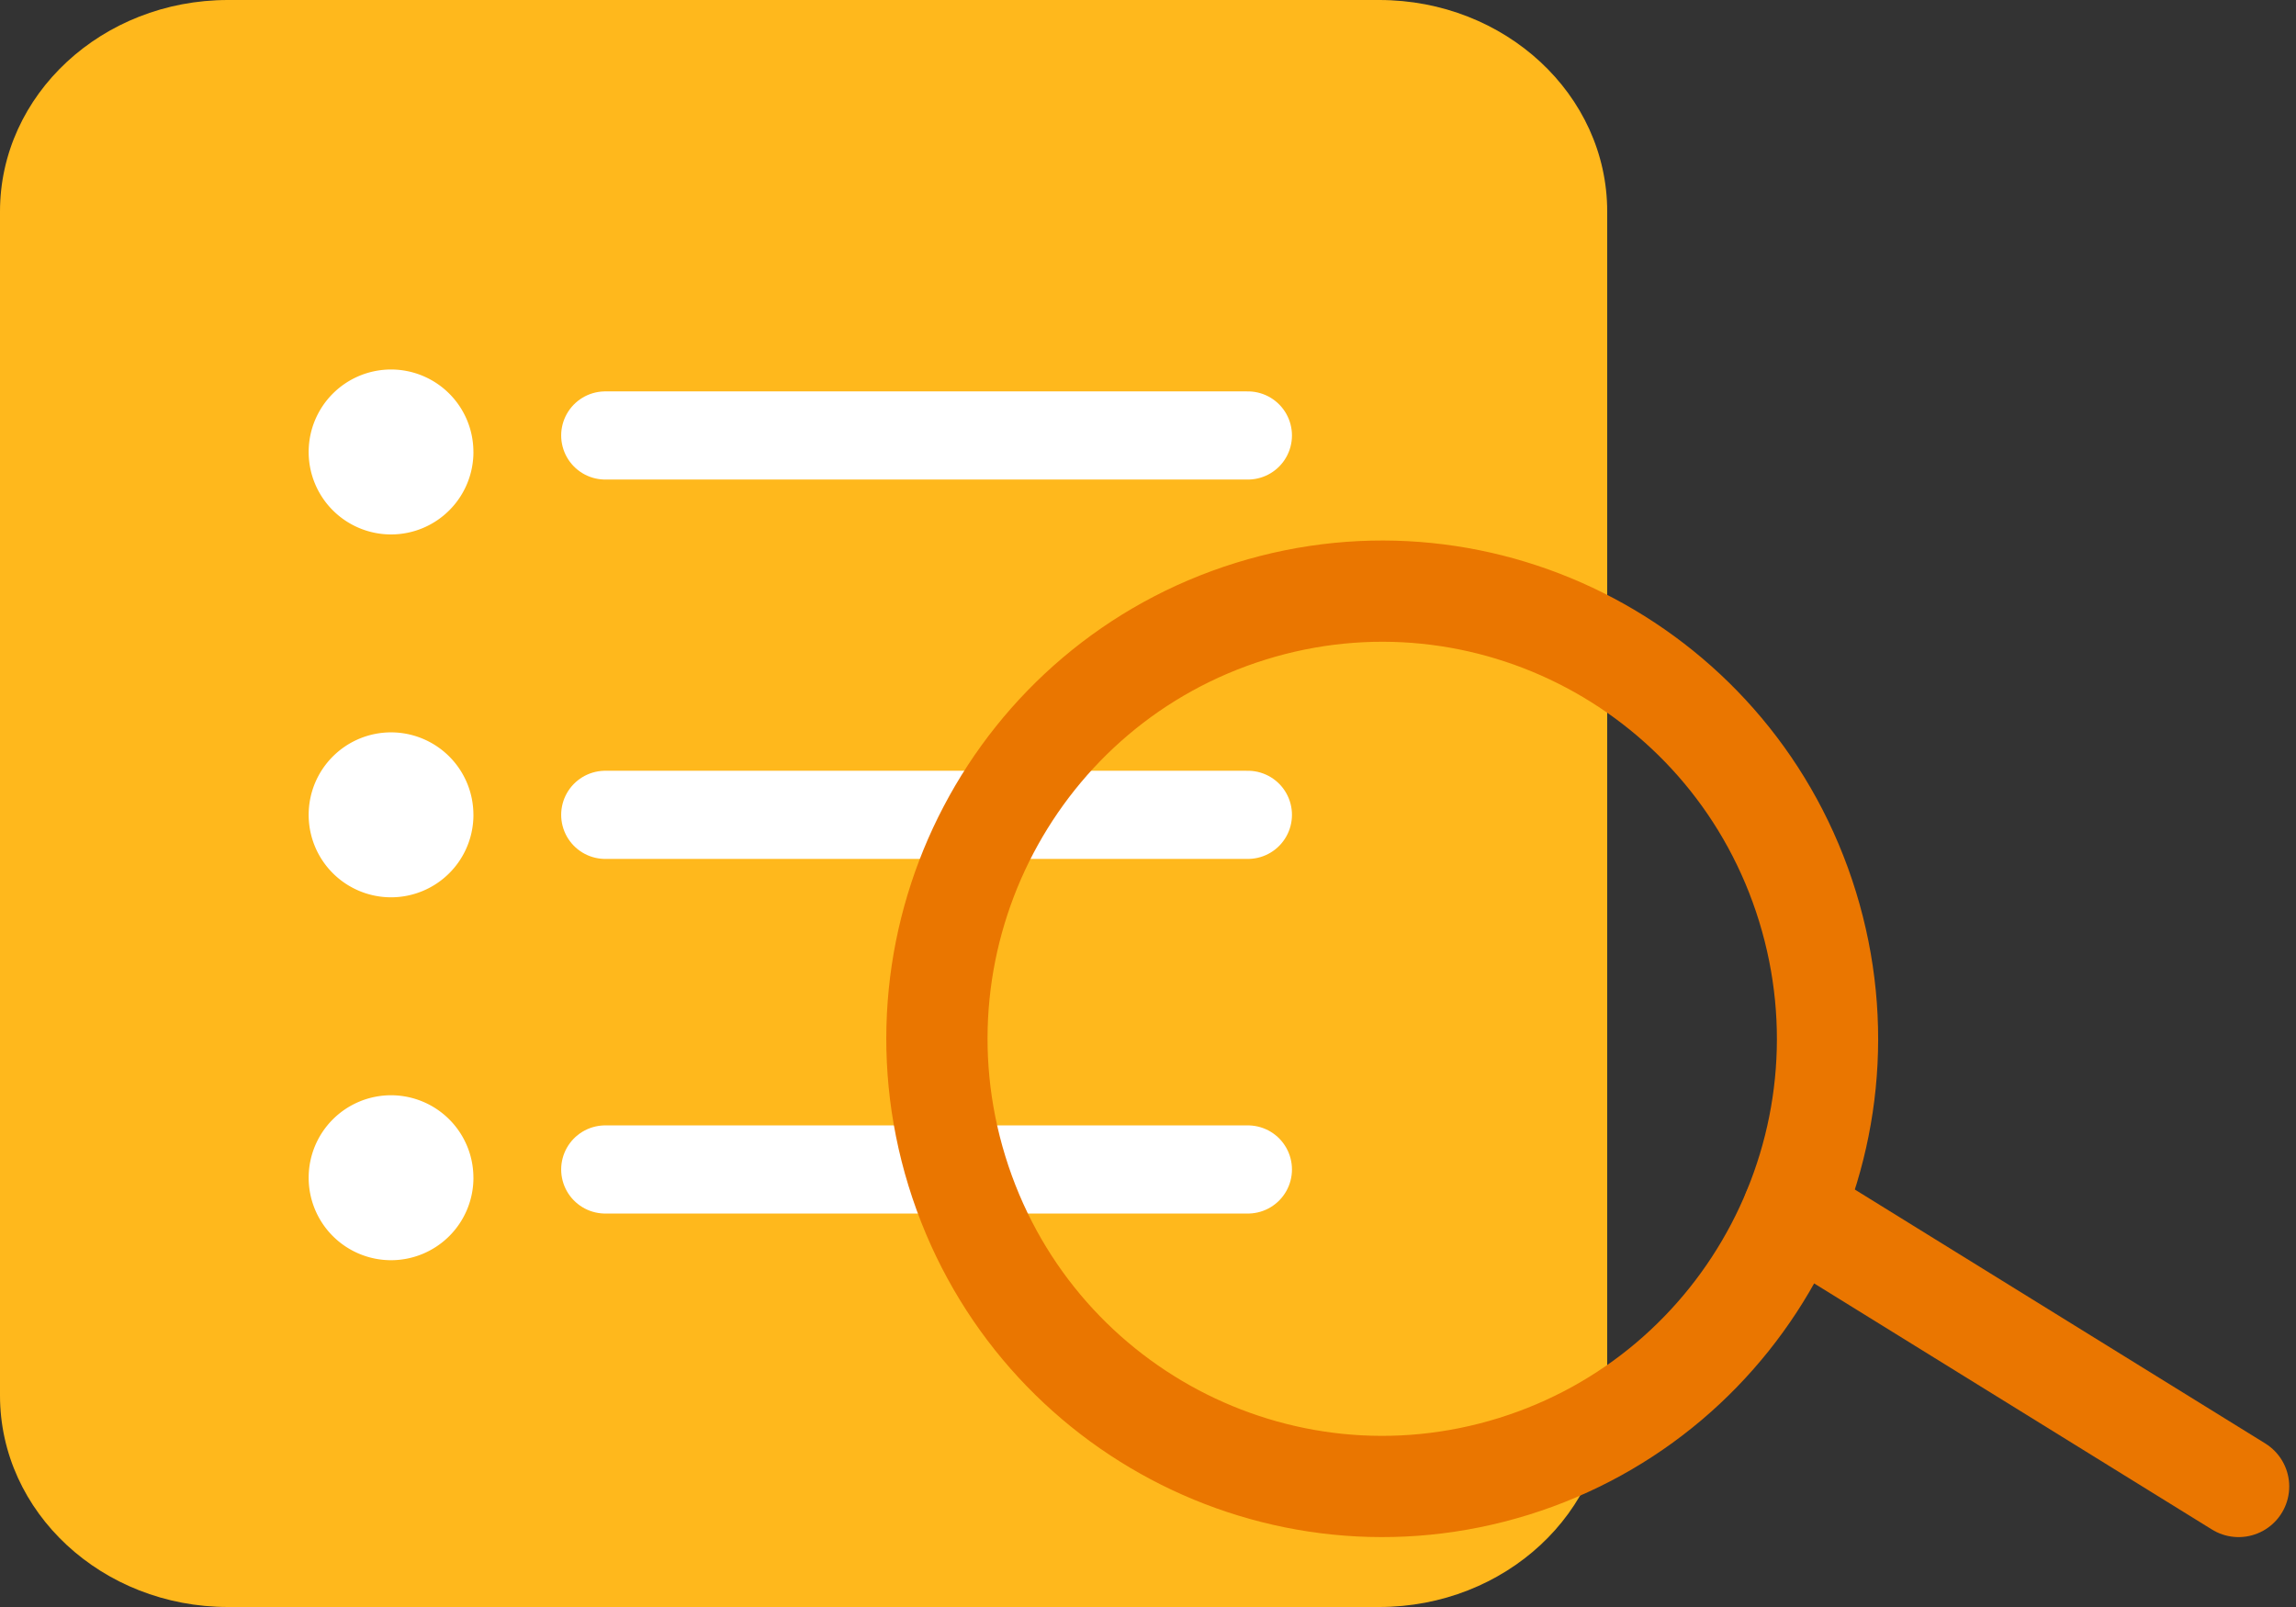 <svg xmlns="http://www.w3.org/2000/svg" width="80" height="56" viewBox="0 0 80 56">
    <rect x="0" y="0" width="80" height="56" fill="#333333" stroke="none"/>
    <g fill="none" fill-rule="evenodd">
        <path fill="#FFB81C" d="M48.054 56H7.945C3.557 56 0 52.7 0 48.628V7.372C0 3.301 3.557 0 7.945 0h40.11C52.442 0 56 3.3 56 7.372v41.256C56 52.699 52.443 56 48.054 56"/>
        <path fill="#FFF" d="M16.496 15.75a2.872 2.872 0 0 1-2.871 2.874 2.872 2.872 0 0 1-2.87-2.874 2.872 2.872 0 0 1 2.87-2.874 2.872 2.872 0 0 1 2.87 2.874M16.496 28.395a2.872 2.872 0 0 1-2.871 2.874 2.872 2.872 0 0 1-2.87-2.874 2.872 2.872 0 0 1 2.87-2.874 2.872 2.872 0 0 1 2.87 2.874M16.496 41.04a2.872 2.872 0 0 1-2.871 2.875 2.872 2.872 0 0 1-2.87-2.874 2.872 2.872 0 0 1 2.87-2.874 2.872 2.872 0 0 1 2.87 2.874"/>
        <path stroke="#FFF" stroke-linecap="round" stroke-width="3.072" d="M21.089 15.175H43.48M21.089 28.395H43.48M21.089 40.753H43.48"/>
        <g stroke="#EA7600" stroke-width="3.528">
            <path d="M62.981 31.595c2.53 8.228-2.054 16.962-10.24 19.506-8.185 2.542-16.87-2.066-19.4-10.296-2.53-8.23 2.055-16.963 10.24-19.506 8.185-2.543 16.87 2.067 19.4 10.296z"/>
            <path stroke-linecap="round" d="M62.484 42.2L78 51.8"/>
        </g>
    </g>
</svg>
